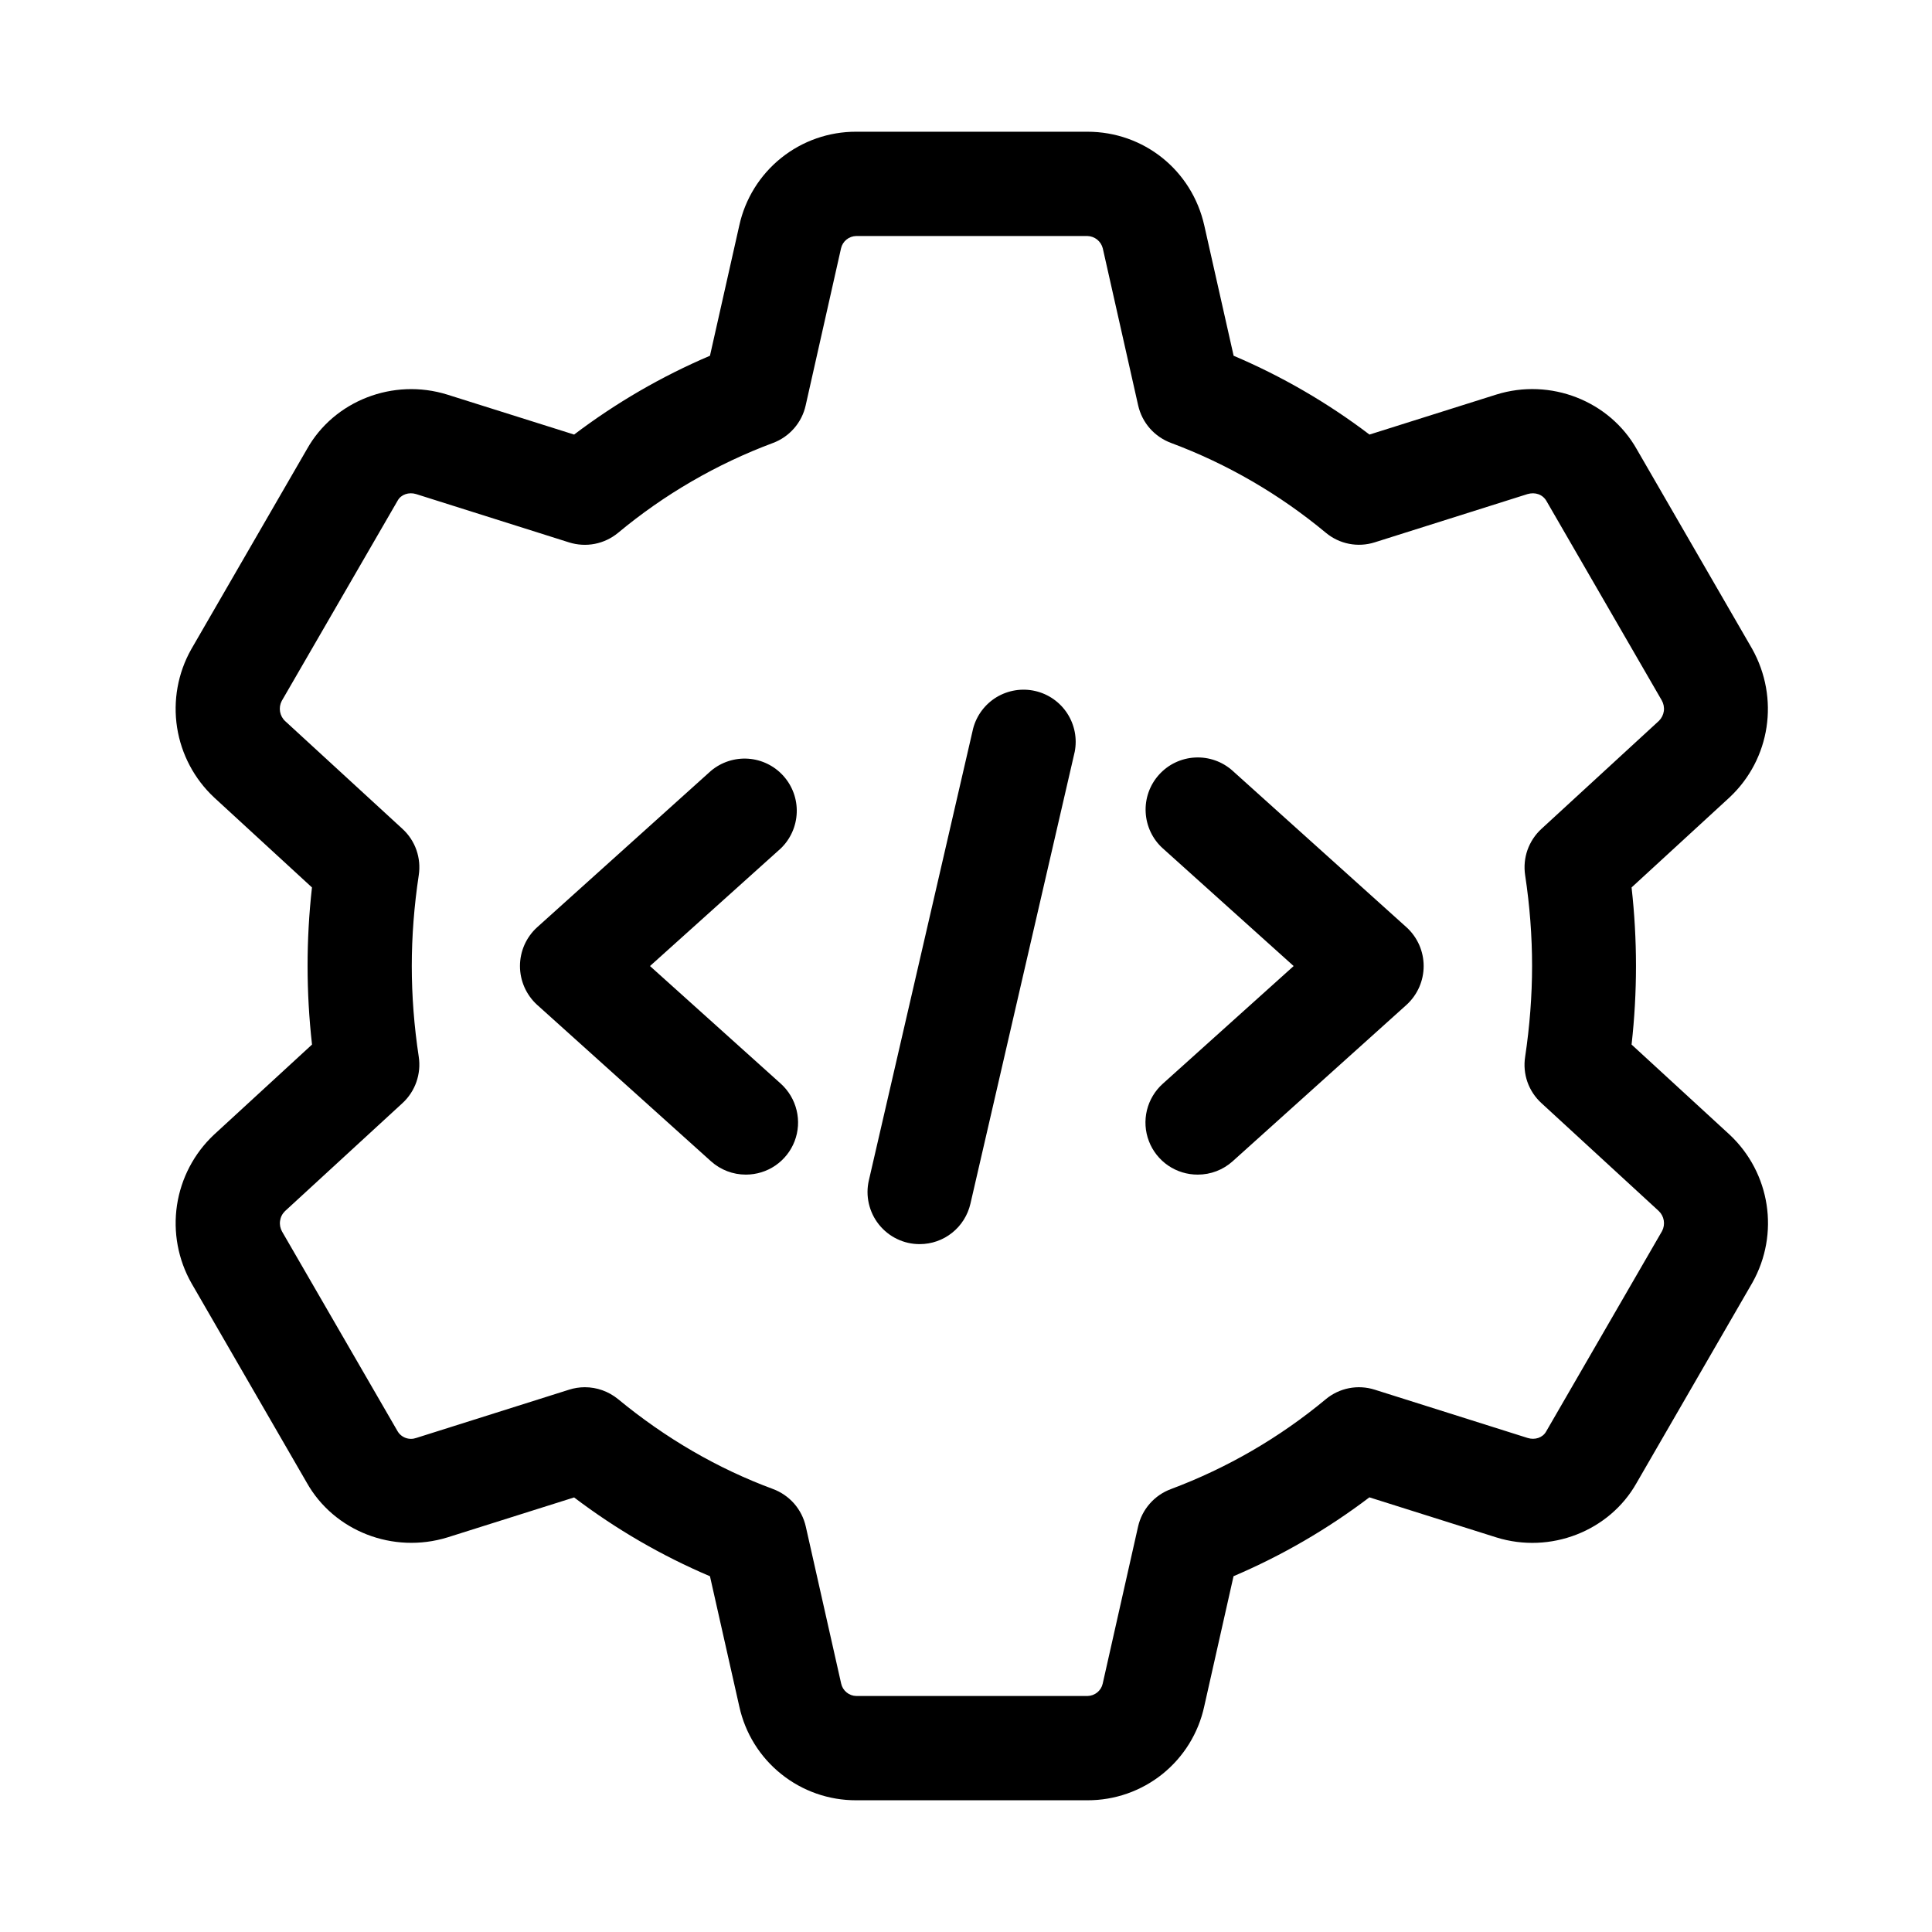 <svg width="44" height="44" viewBox="0 0 44 44" fill="none" xmlns="http://www.w3.org/2000/svg">
<path d="M24.765 41H19.499C18.878 41.002 18.275 40.791 17.791 40.402C17.306 40.014 16.97 39.471 16.837 38.864L16.169 35.898C15.068 35.43 14.029 34.827 13.075 34.103L10.191 35.013C8.952 35.395 7.607 34.871 6.986 33.766L4.361 29.225C4.055 28.686 3.939 28.059 4.031 27.446C4.124 26.834 4.419 26.269 4.871 25.844L7.106 23.789C6.972 22.6 6.971 21.4 7.105 20.211L4.88 18.165C4.427 17.743 4.129 17.181 4.033 16.569C3.938 15.957 4.05 15.331 4.353 14.791L6.994 10.223C7.608 9.131 8.952 8.602 10.187 8.987L13.075 9.897C14.029 9.174 15.068 8.571 16.169 8.102L16.837 5.134C16.97 4.528 17.307 3.985 17.791 3.597C18.275 3.209 18.878 2.998 19.499 3H24.765C26.051 3 27.145 3.879 27.427 5.136L28.095 8.102C29.196 8.57 30.235 9.173 31.189 9.897L34.074 8.987C35.309 8.6 36.656 9.129 37.278 10.234L39.903 14.775C40.532 15.899 40.32 17.285 39.394 18.156L37.158 20.211C37.292 21.4 37.292 22.6 37.158 23.789L39.384 25.835L39.394 25.844C40.32 26.715 40.533 28.099 39.911 29.209L37.27 33.777C36.654 34.869 35.31 35.398 34.077 35.013L31.187 34.101C30.233 34.825 29.194 35.428 28.093 35.897L27.425 38.864C27.293 39.471 26.957 40.014 26.473 40.403C25.989 40.791 25.386 41.002 24.765 41ZM13.319 31.593C13.592 31.593 13.859 31.687 14.076 31.864C15.161 32.759 16.348 33.447 17.604 33.911C17.789 33.98 17.955 34.094 18.086 34.243C18.216 34.392 18.307 34.572 18.351 34.765L19.157 38.343C19.174 38.422 19.218 38.493 19.281 38.544C19.343 38.595 19.421 38.624 19.502 38.625H24.768C24.849 38.623 24.927 38.595 24.989 38.544C25.052 38.493 25.096 38.423 25.113 38.345L25.919 34.766C25.963 34.573 26.054 34.394 26.185 34.245C26.315 34.096 26.481 33.982 26.667 33.913C27.949 33.433 29.142 32.741 30.194 31.866C30.347 31.739 30.529 31.653 30.723 31.615C30.918 31.577 31.119 31.589 31.308 31.649L34.792 32.749C34.957 32.8 35.134 32.743 35.212 32.602L37.853 28.036C37.892 27.961 37.905 27.876 37.891 27.794C37.877 27.711 37.836 27.636 37.775 27.578L35.103 25.121C34.959 24.989 34.851 24.825 34.786 24.641C34.722 24.458 34.704 24.262 34.734 24.069C34.838 23.373 34.892 22.676 34.892 22C34.892 21.324 34.84 20.629 34.734 19.931C34.705 19.738 34.723 19.542 34.787 19.359C34.852 19.176 34.96 19.011 35.103 18.879L37.782 16.416C37.842 16.356 37.881 16.278 37.893 16.194C37.904 16.109 37.887 16.024 37.845 15.95L35.22 11.411C35.134 11.26 34.963 11.202 34.789 11.252L31.309 12.351C31.12 12.411 30.919 12.423 30.725 12.385C30.53 12.347 30.349 12.261 30.196 12.134C29.143 11.258 27.951 10.566 26.668 10.087C26.483 10.018 26.317 9.904 26.186 9.755C26.056 9.606 25.965 9.427 25.921 9.234L25.115 5.655C25.095 5.577 25.05 5.507 24.987 5.456C24.924 5.406 24.846 5.377 24.765 5.375H19.499C19.418 5.377 19.341 5.405 19.278 5.456C19.216 5.506 19.172 5.577 19.154 5.655L18.348 9.235C18.305 9.428 18.214 9.608 18.083 9.757C17.953 9.906 17.788 10.02 17.602 10.089C16.32 10.568 15.127 11.26 14.075 12.136C13.922 12.262 13.74 12.348 13.546 12.386C13.351 12.424 13.15 12.412 12.961 12.353L9.476 11.252C9.312 11.202 9.134 11.26 9.057 11.4L6.416 15.964C6.377 16.039 6.364 16.125 6.378 16.208C6.393 16.292 6.434 16.368 6.497 16.425L9.168 18.879C9.311 19.011 9.42 19.175 9.484 19.359C9.548 19.542 9.566 19.738 9.537 19.931C9.432 20.627 9.378 21.324 9.378 22C9.378 22.676 9.431 23.371 9.537 24.069C9.566 24.262 9.547 24.458 9.483 24.641C9.419 24.824 9.311 24.989 9.168 25.121L6.489 27.584C6.428 27.644 6.389 27.722 6.378 27.806C6.366 27.891 6.383 27.976 6.425 28.05L9.051 32.589C9.092 32.662 9.158 32.718 9.237 32.747C9.316 32.776 9.402 32.776 9.481 32.748L12.961 31.649C13.077 31.612 13.198 31.593 13.319 31.593Z" fill="black"/>
<path d="M20.947 28.334C20.768 28.335 20.591 28.295 20.43 28.217C20.269 28.14 20.128 28.027 20.016 27.887C19.905 27.748 19.827 27.585 19.787 27.41C19.747 27.236 19.747 27.055 19.788 26.881L22.163 16.589C22.242 16.292 22.433 16.037 22.697 15.877C22.961 15.719 23.276 15.668 23.576 15.737C23.877 15.806 24.138 15.989 24.306 16.247C24.474 16.506 24.535 16.819 24.476 17.121L22.101 27.413C22.041 27.674 21.894 27.908 21.685 28.075C21.475 28.243 21.215 28.334 20.947 28.334ZM27.278 26.751C27.038 26.752 26.802 26.68 26.603 26.544C26.405 26.408 26.252 26.215 26.166 25.99C26.079 25.765 26.064 25.52 26.12 25.286C26.177 25.052 26.304 24.84 26.483 24.68L29.462 22.001L26.483 19.322C26.367 19.218 26.273 19.092 26.206 18.951C26.139 18.81 26.1 18.657 26.092 18.501C26.075 18.187 26.184 17.878 26.395 17.644C26.499 17.528 26.625 17.433 26.766 17.366C26.907 17.299 27.06 17.26 27.216 17.252C27.53 17.235 27.839 17.344 28.073 17.555L32.032 21.118C32.155 21.229 32.253 21.366 32.321 21.518C32.388 21.67 32.423 21.835 32.423 22.001C32.423 22.168 32.388 22.332 32.321 22.484C32.253 22.637 32.155 22.773 32.032 22.885L28.073 26.447C27.855 26.643 27.572 26.752 27.278 26.751ZM16.987 26.751C16.693 26.752 16.41 26.643 16.192 26.447L12.233 22.885C12.11 22.773 12.012 22.637 11.944 22.484C11.877 22.332 11.842 22.168 11.842 22.001C11.842 21.835 11.877 21.67 11.944 21.518C12.012 21.366 12.11 21.229 12.233 21.118L16.192 17.555C16.428 17.357 16.732 17.258 17.04 17.279C17.347 17.3 17.635 17.441 17.841 17.67C18.047 17.899 18.157 18.2 18.145 18.508C18.134 18.816 18.004 19.108 17.782 19.322L14.803 22.001L17.782 24.68C17.96 24.841 18.086 25.052 18.142 25.286C18.199 25.519 18.183 25.765 18.097 25.989C18.011 26.214 17.858 26.407 17.66 26.543C17.462 26.679 17.227 26.751 16.987 26.751Z" fill="black"/>
</svg>
